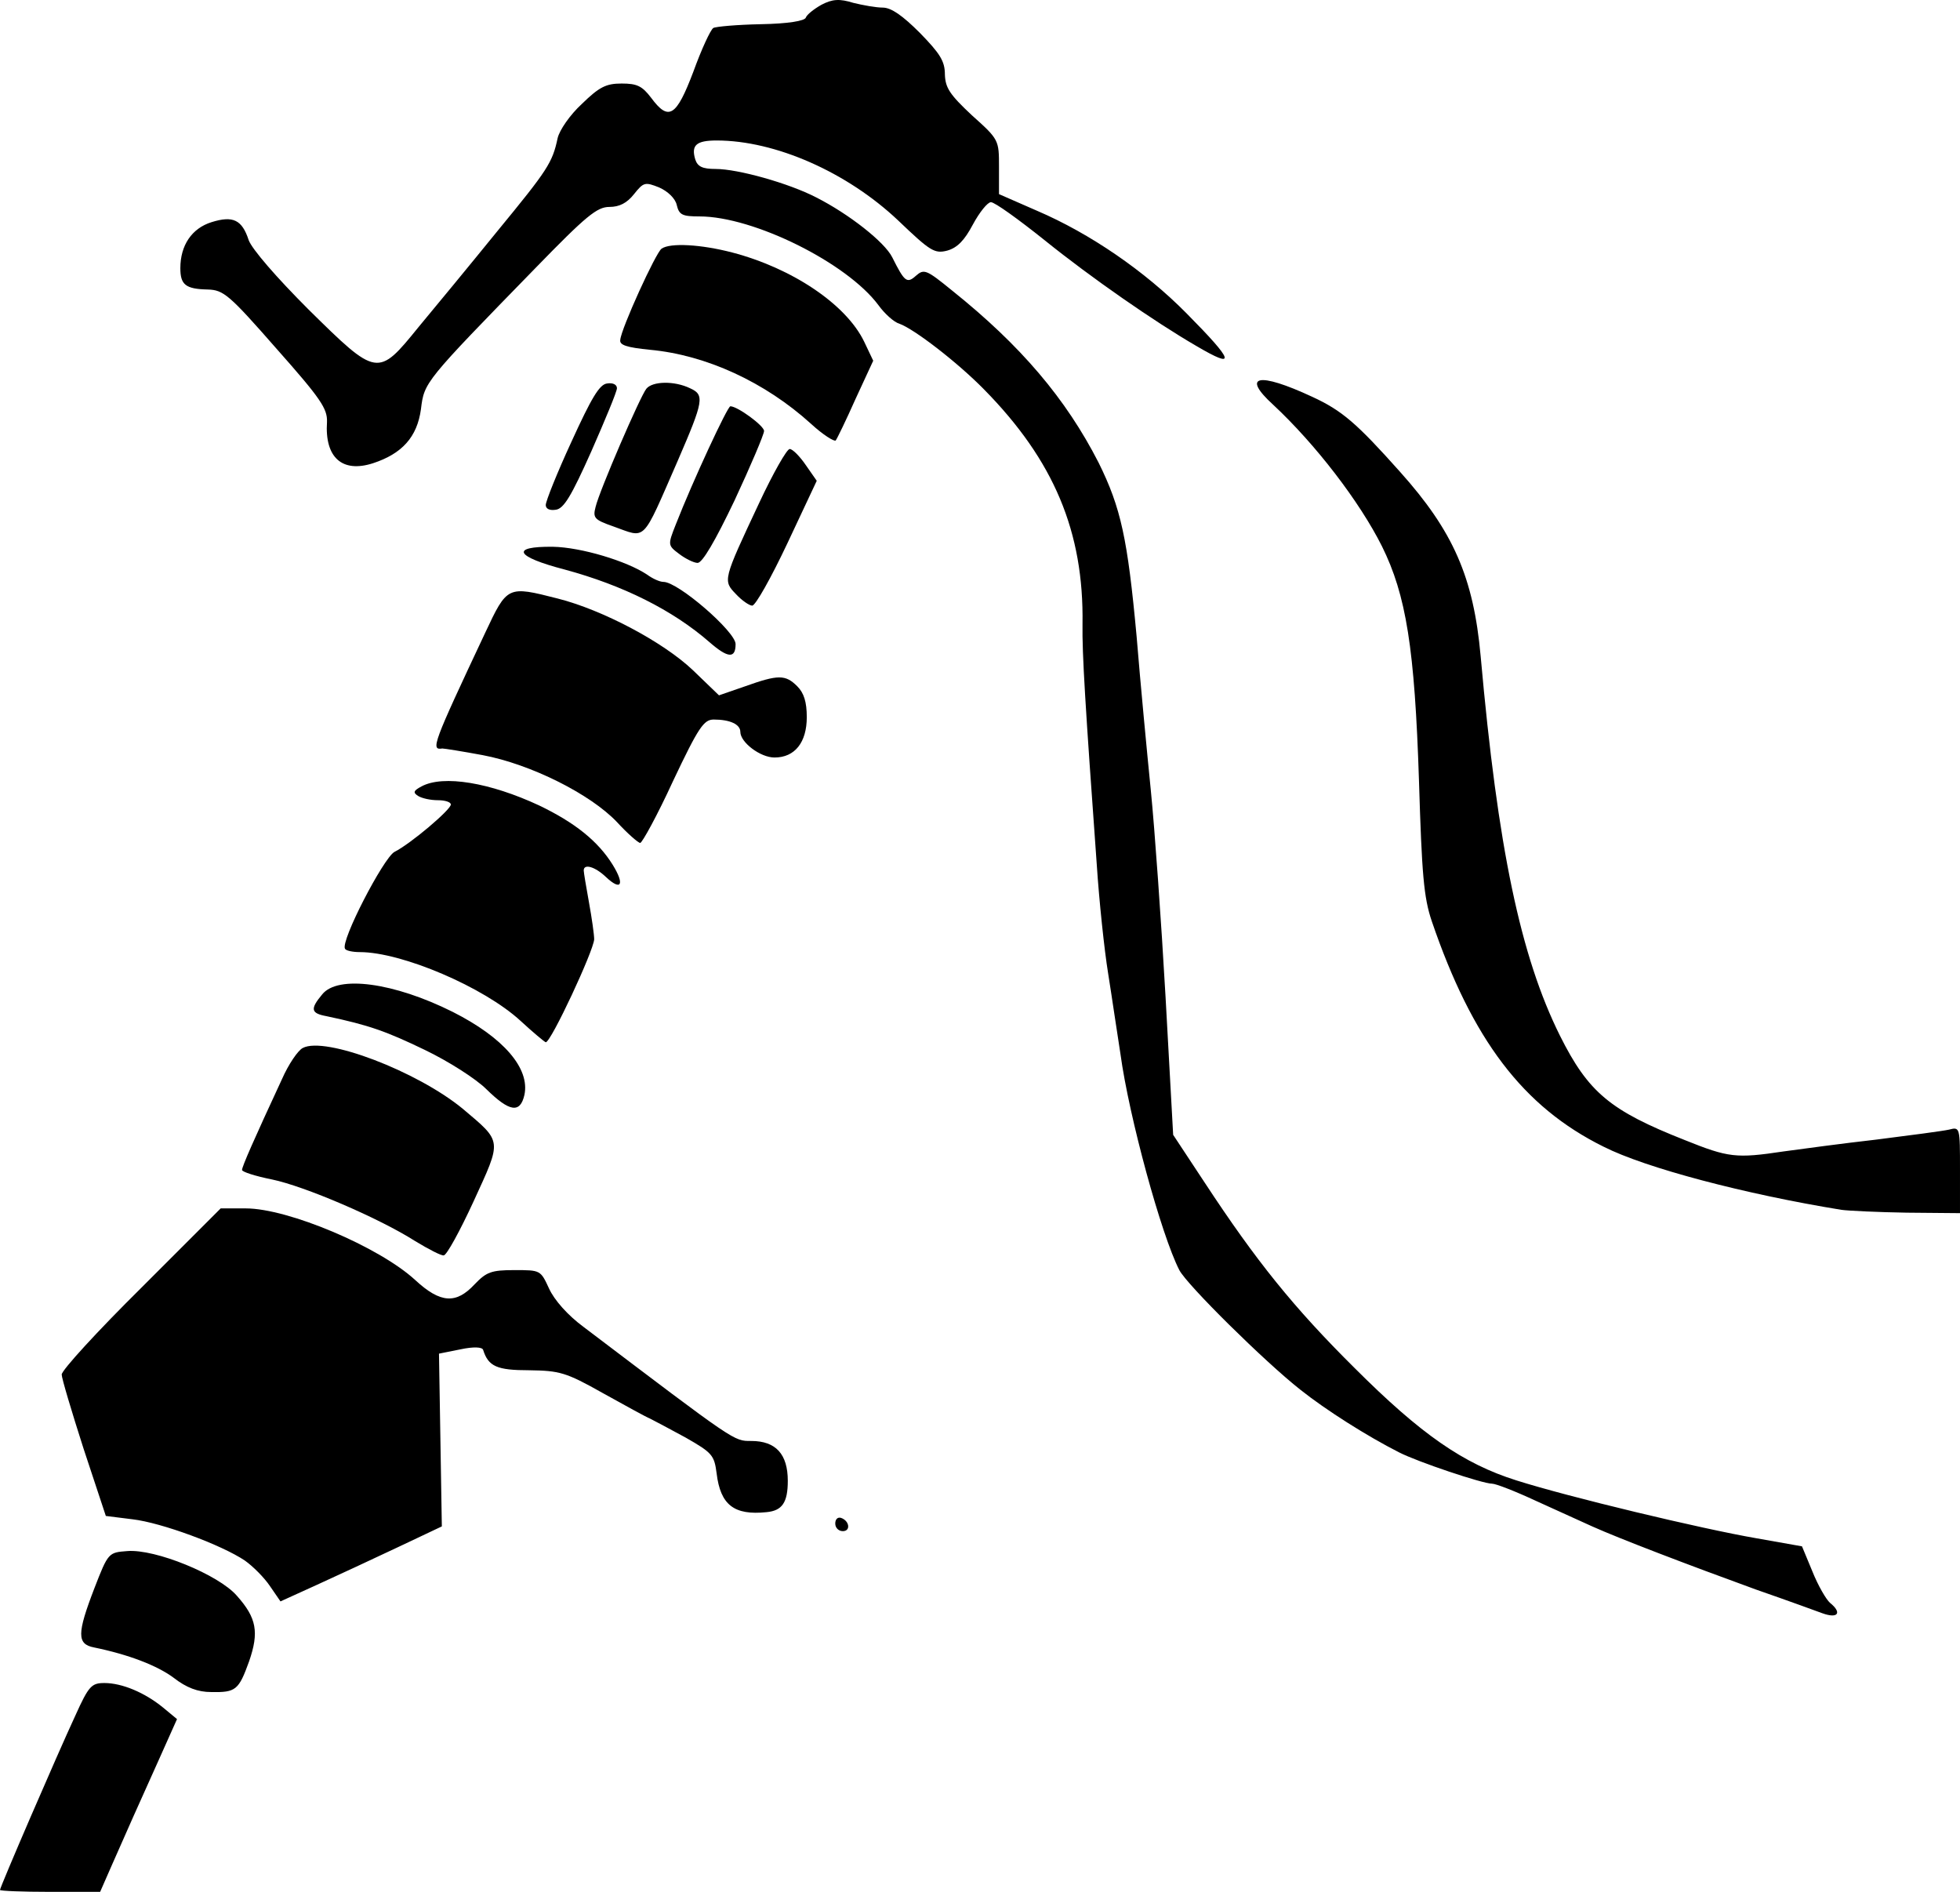 <svg xmlns="http://www.w3.org/2000/svg" id="root" viewBox="3140 104.01 4130 3985.99">
  <path
    d="M6980 3503c-8-3-71-26-140-50-143-52-287-107-345-133-22-10-75-34-119-54-43-20-84-36-92-36-20 0-157-46-196-66-67-34-154-89-208-132-75-59-239-221-255-252-38-74-106-323-124-455-7-44-18-120-26-170-8-49-19-153-24-230-24-332-31-444-30-506 3-194-60-345-208-495-56-57-147-127-178-138-11-3-31-21-44-39-66-89-263-187-377-187-36 0-43-3-48-24-3-14-19-29-37-37-30-12-33-11-53 14-15 19-31 27-52 27-26 0-49 19-155 128-235 241-235 241-242 298-8 59-40 94-101 114-65 21-102-12-97-87 1-28-13-49-107-155-99-113-111-123-144-124-47-1-58-10-58-45 0-48 24-84 66-97 45-14 64-5 78 38 7 19 58 78 126 146 145 143 146 143 232 37 35-42 110-133 166-202 106-129 116-144 127-196 4-17 26-49 51-72 37-36 51-43 84-43 32 0 43 5 62 30 37 50 53 40 89-55 17-47 36-88 42-92 5-3 50-7 100-8 58-1 93-7 95-14 2-6 17-18 33-27 23-12 38-13 67-4 20 5 48 10 62 10 18 0 42 17 78 53 43 44 53 60 53 88 1 28 10 42 57 86 57 51 57 52 57 109v57l80 35c112 48 227 127 315 216 101 102 106 119 21 69-88-51-222-144-320-223-55-44-105-80-113-80-7 0-24 21-38 47-18 34-33 49-54 55-27 7-36 1-104-64-107-101-258-168-382-168-43 0-54 10-45 40 5 15 15 20 43 20 47 0 154 30 212 60 69 35 144 94 160 126 26 52 31 56 50 39 17-15 22-13 76 31 145 116 240 228 309 363 47 95 61 160 80 366 8 99 22 245 30 325s22 276 31 435l16 290 66 100c109 166 188 264 316 391 141 141 230 202 341 237 110 35 390 102 506 122l96 17 22 53c12 30 29 59 37 66 26 21 17 34-16 22zm-3474 136c-35-26-95-49-168-64-36-7-36-29 1-125 29-75 30-75 69-78 59-5 193 50 231 94 42 47 47 77 26 138-22 61-28 66-80 65-28 0-52-9-79-30zm-366 447c0-6 120-284 159-368 28-62 34-68 61-68 37 0 85 20 124 52l29 24-38 85c-46 102-66 147-99 222l-25 57h-105c-59 0-106-2-106-4zm1760-772c0-9 5-14 12-12 18 6 21 28 4 28-9 0-16-7-16-16zm-1191 132c-12-18-36-42-53-54-49-33-176-80-237-87l-56-7-47-142c-25-78-46-148-46-156 0-9 75-91 168-183l167-167h53c89 0 281 81 357 151 53 49 86 51 125 9 25-26 35-30 84-30 55 0 55 0 73 39 11 24 39 56 73 81 322 244 316 240 353 240 52 0 77 28 77 84 0 46-12 63-45 66-68 7-97-15-105-82-5-38-9-43-65-75-33-18-67-36-75-40-8-3-53-28-100-54-78-44-91-47-155-48-68 0-86-8-97-43-2-6-20-7-48-1l-45 9 3 182 3 182-93 44c-51 24-128 60-170 79l-77 35z"
  />
  <path
    d="M4440 1836c-56-59-182-122-283-141-43-8-81-14-85-14-25 4-20-9 90-243 47-100 47-100 153-73 95 24 223 92 285 151l55 53 55-19c70-25 85-25 110 0 14 14 20 33 20 65 0 53-25 85-68 85-30 0-72-32-72-54 0-16-22-26-56-26-21 0-32 16-86 130-33 72-65 130-69 130s-27-20-49-44zm-163 78c35-20 42-28 33-39-17-21-111-65-137-65-23 0-24 2-17 63 4 34 9 66 12 71 7 13 61-2 109-30zm-201 120c57-49 64-71 48-153-9-41-30-40-82 5l-42 36v79c0 50 4 79 11 79 6 0 35-21 65-46zm205 114c30-23 58-47 62-53 12-15 1-126-15-141-11-12-21-10-58 8-72 34-80 45-80 102 0 73 11 126 25 126 7 0 37-19 66-42z"
  />
  <path
    d="M4237 2255c-77-71-250-145-339-145-15 0-29-3-31-7-10-16 81-191 104-204 34-17 119-89 119-100 0-5-12-9-27-9-16 0-34-4-42-9-11-7-10-11 7-20 46-25 145-8 248 40 75 36 124 75 155 125 26 42 18 56-14 26-23-22-47-29-47-14 0 4 5 34 11 67s11 68 11 78c-1 24-91 217-102 217-3-1-27-21-53-45zm-72 144c-22-22-80-59-130-83-81-39-117-52-207-71-33-6-35-15-9-46 33-41 151-25 275 37 107 54 163 119 151 175-9 39-31 36-80-12zm2855 254c-203-33-412-88-501-133-170-84-277-226-362-475-17-50-21-99-27-296-9-279-27-391-78-494-47-94-140-215-229-298-68-62-32-70 82-17 63 29 94 56 185 158 112 125 155 222 170 389 36 404 84 632 167 799 60 120 106 158 263 220 92 37 108 39 208 24 37-5 125-17 196-25 71-9 140-18 153-21 23-6 23-5 23 85v91l-112-1c-62-1-124-4-138-6zm-3005 66c-77-49-234-116-302-130-35-7-63-16-63-20 0-7 25-64 84-191 14-32 34-61 44-66 47-25 241 49 337 128 84 71 83 64 23 195-29 63-57 114-63 114-5 1-32-13-60-30zm620-1262c-78-68-183-120-305-153-104-27-116-49-25-48 59 1 156 30 199 59 11 8 26 15 34 15 31 0 152 105 152 131 0 31-16 30-55-4zm56-101c-28-29-28-29 49-193 29-62 58-113 64-113s21 15 34 34l23 33-62 132c-34 72-67 131-74 131-6 0-22-11-34-24zm-120-85c-24-18-24-19-7-62 36-92 109-249 115-249 15 0 71 41 71 52 0 7-28 73-62 146-41 86-68 132-78 132-8 0-26-9-39-19zm-139-58c-40-14-43-18-37-41 8-34 94-233 107-249s59-17 92-1c31 14 29 26-26 153-77 176-65 163-136 138zm-142-45c0-8 24-68 54-133 42-92 59-121 75-123 12-2 21 2 21 10 0 7-25 67-54 133-42 94-58 121-75 123-13 2-21-2-21-10zm559-171c-97-88-221-145-339-156-50-5-65-10-63-21 2-24 75-184 87-192 18-13 84-9 149 8 126 33 240 109 278 188l19 40-37 80c-20 45-39 84-42 88-3 3-27-12-52-35z"
  />
</svg>
